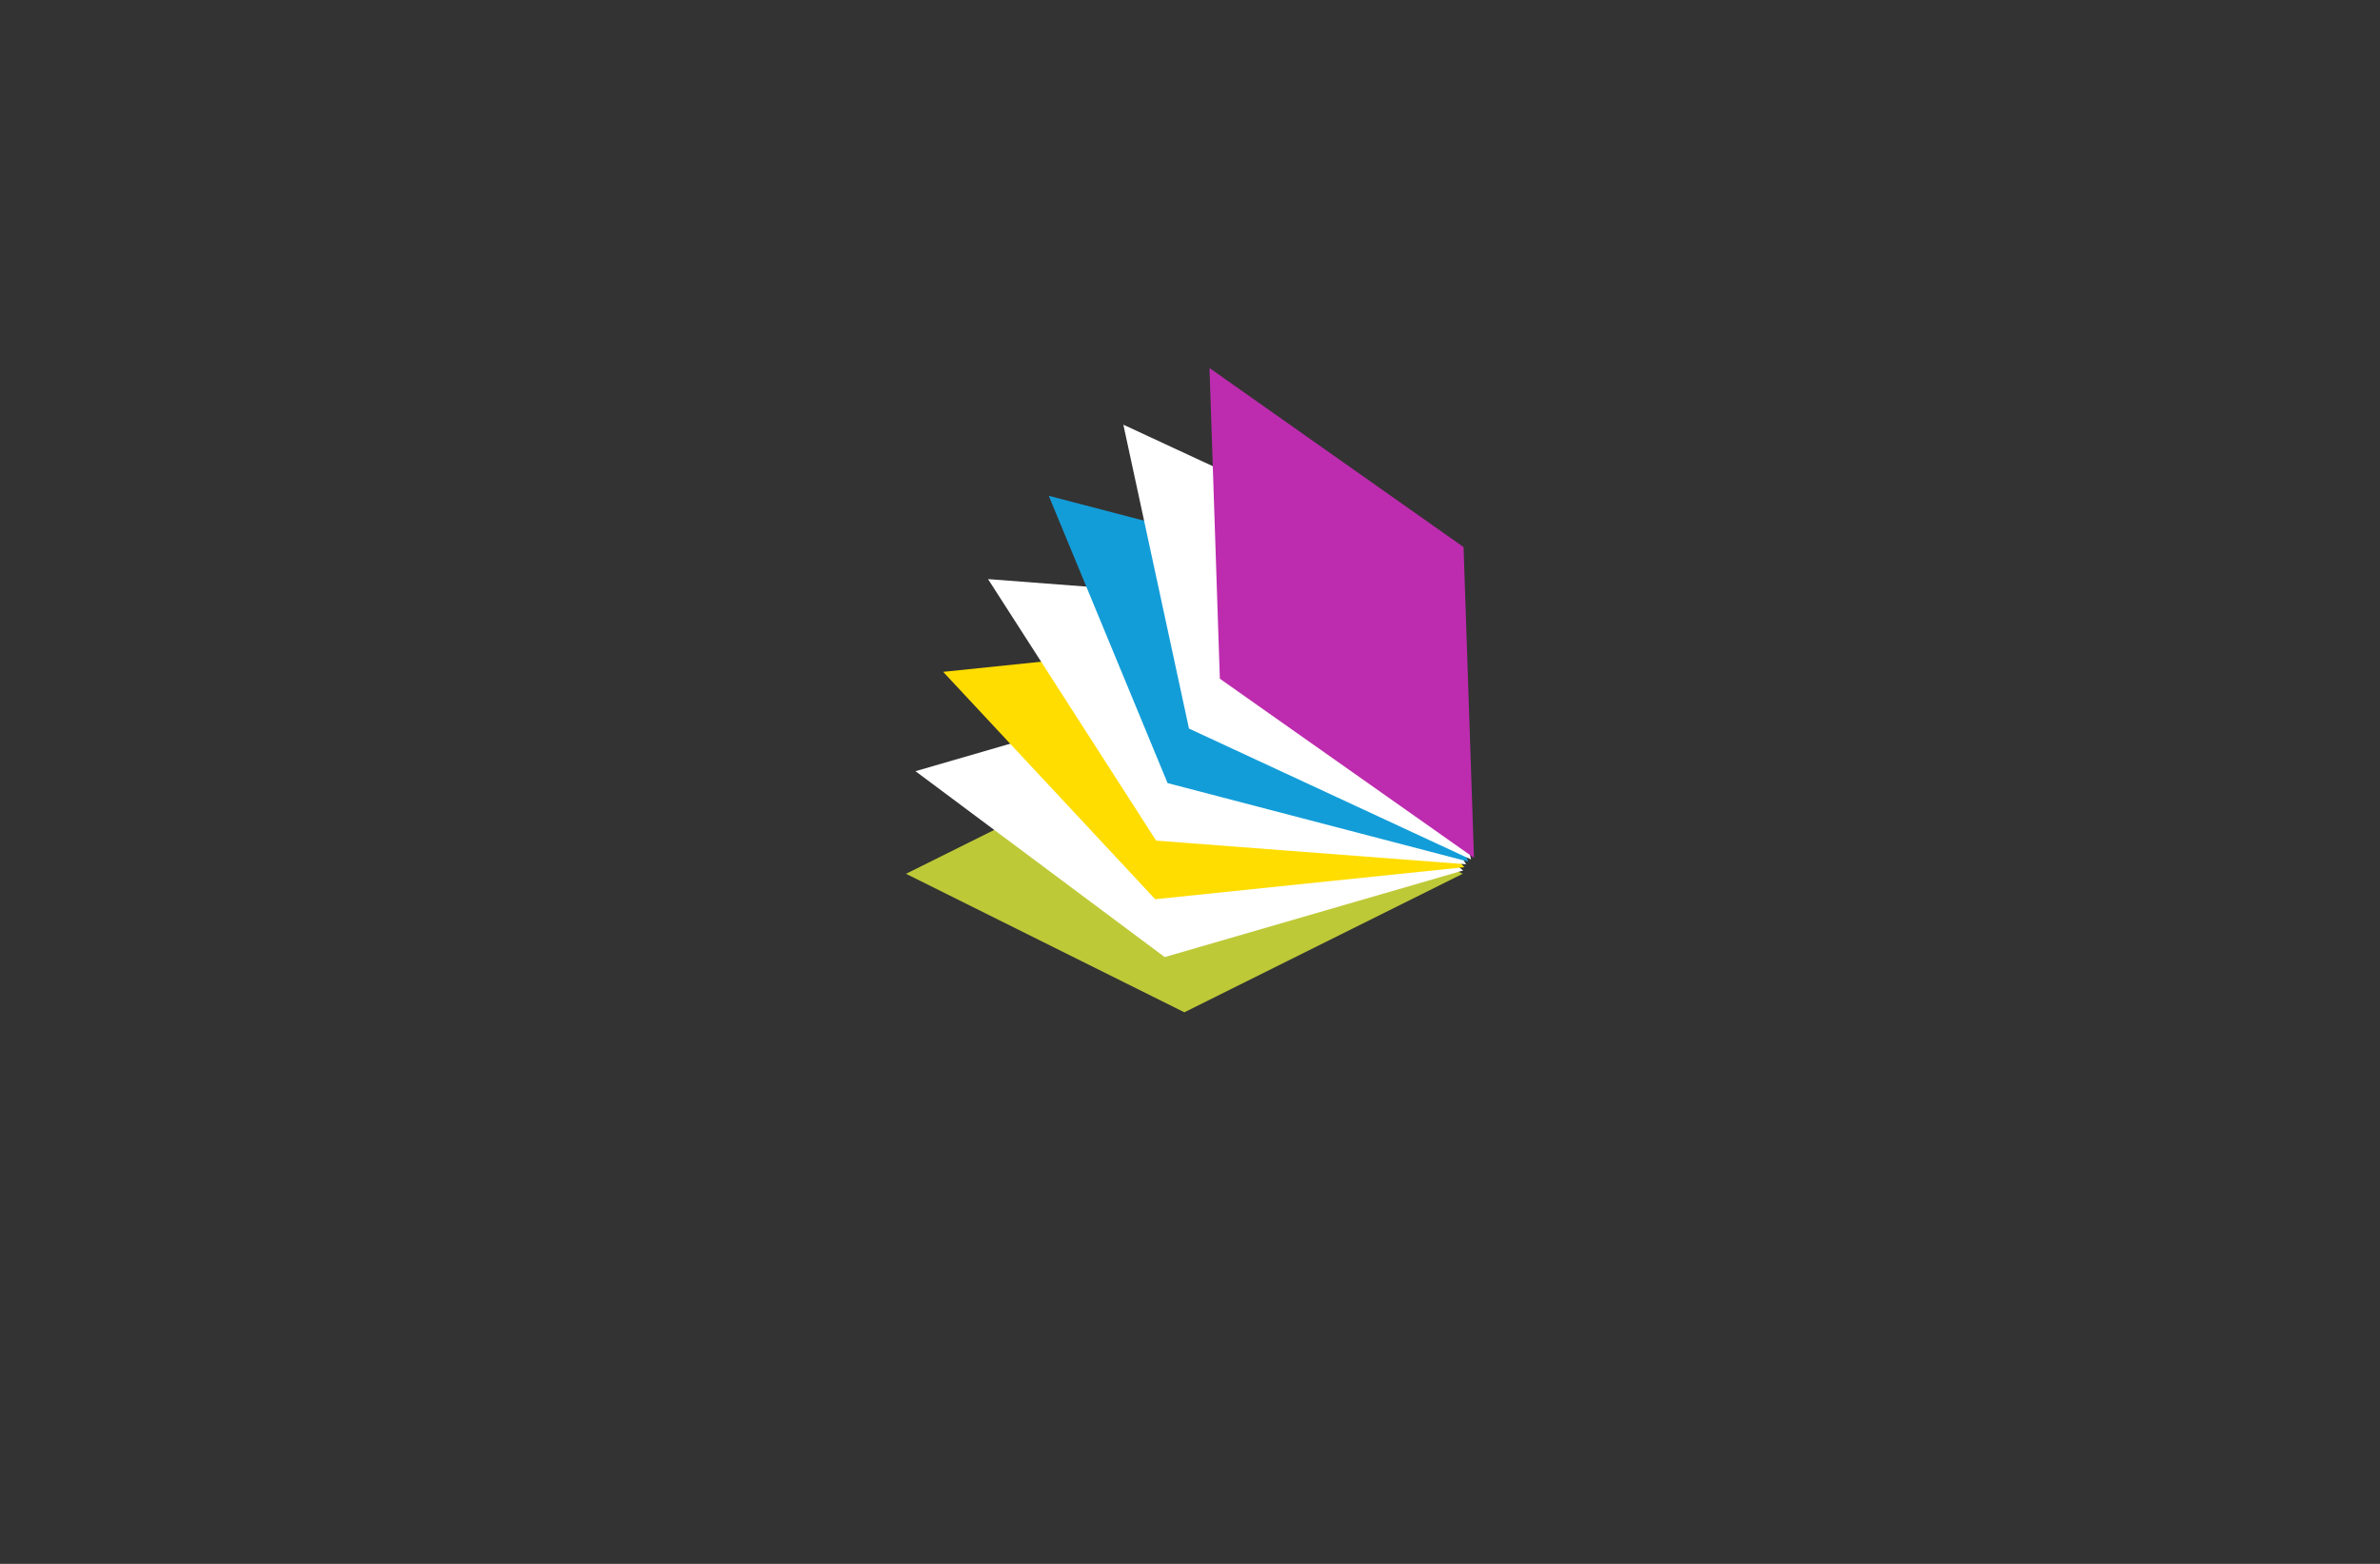 <?xml version="1.0" encoding="utf-8"?>
<!-- Generator: Adobe Illustrator 27.8.1, SVG Export Plug-In . SVG Version: 6.00 Build 0)  -->
<svg version="1.1" xmlns="http://www.w3.org/2000/svg" xmlns:xlink="http://www.w3.org/1999/xlink" x="0px" y="0px"
	 viewBox="0 0 350 230" style="enable-background:new 0 0 350 230;" xml:space="preserve">
<rect x="0" y="0" width="350" height="230" fill="#333333" stroke="none"/>
<style type="text/css">
	.st0{fill:#434947;}
	.st1{fill:#FFFFFF;}
	.st2{fill:#00E9E9;}
	.st3{fill:#A06EFF;}
	.st4{fill:#FF5F81;}
	.st5{fill:#192E40;}
	.st6{fill:#FFDD00;}
	.st7{fill:#FF3D9B;}
	.st8{fill:#00BAEB;}
	.st9{fill:#09093C;}
	.st10{fill:#35AF9D;}
	.st11{fill:#00BAFA;}
	.st12{fill:#FFC300;}
	.st13{fill:#064037;}
	.st14{fill:#6D919C;}
	.st15{fill:#67B8FD;}
	.st16{fill:#464758;}
	.st17{fill:url(#SVGID_1_);}
	.st18{fill:none;}
	.st19{fill:#DE3B0F;}
	.st20{fill:#E86317;}
	.st21{fill:#F09C29;}
	.st22{fill:#708D23;}
	.st23{fill:#9BC344;}
	.st24{fill:url(#SVGID_00000029039991143765206030000003801453710352287656_);}
	.st25{fill:url(#SVGID_00000008119331072834551430000008208216236754144422_);}
	.st26{fill:#4EB8FF;}
	.st27{fill:#EC008B;}
	.st28{fill:#F7C211;}
	.st29{fill:#B8E5E7;}
	.st30{fill:#232740;}
	.st31{fill:none;stroke:#232740;stroke-width:4;stroke-linecap:round;stroke-linejoin:round;stroke-miterlimit:10;}
	.st32{fill:#00B4D7;}
	.st33{fill:#FF2C3D;}
	.st34{fill:#FF8B00;}
	.st35{fill:#00B896;}
	.st36{fill:#FFC70E;}
	.st37{fill:#6A44A5;}
	.st38{fill:#232740;stroke:#232740;stroke-width:4;stroke-linecap:round;stroke-linejoin:round;stroke-miterlimit:10;}
	.st39{fill:#05ACED;}
	.st40{fill:#EA008A;}
	.st41{fill:#231F20;}
	.st42{fill:#FDF002;}
	.st43{fill:#BEC938;}
	.st44{fill:#139DD8;}
	.st45{fill:#BD2CAE;}
	.st46{fill:url(#SVGID_00000174596641557860148900000016548599784342223254_);}
	.st47{fill:#BDC938;}
	.st48{fill:#62B0D3;}
	.st49{fill:url(#SVGID_00000031187267749014182300000014338793070993076865_);}
	.st50{fill:#212121;}
	.st51{fill:#FF3927;}
	.st52{fill:#1A8DFF;}
	.st53{fill:#FFD500;}
	.st54{fill:#606060;}
	.st55{fill:#26A6DF;}
</style>
<g id="Layer_1">
</g>
<g id="Layer_2">
</g>
<g id="Layer_3">
</g>
<g id="Layer_4">
</g>
<g id="Layer_5">
</g>
<g id="Layer_6">
</g>
<g id="Layer_7">
</g>
<g id="Layer_8">
</g>
<g id="Layer_9">
</g>
<g id="Layer_10">
</g>
<g id="Layer_11">
	<polygon id="XMLID_2128_" class="st43" points="174.17,108.15 133.24,128.51 174.17,148.88 215.1,128.51 	"/>
	<polygon id="XMLID_4713_" class="st1" points="178.54,100.68 134.63,113.42 171.28,140.76 215.18,128.02 	"/>
	<polygon id="XMLID_4712_" class="st6" points="184.17,94.11 138.7,98.81 169.88,132.25 215.35,127.54 	"/>
	<polygon id="XMLID_4443_" class="st1" points="190.89,88.65 145.3,85.17 170.02,123.63 215.61,127.11 	"/>
	<polygon id="XMLID_4442_" class="st44" points="198.47,84.47 154.23,72.92 171.7,115.17 215.93,126.72 	"/>
	<polygon id="XMLID_3547_" class="st1" points="206.67,81.71 165.2,62.46 174.85,107.15 216.32,126.4 	"/>
	<polygon id="XMLID_3545_" class="st45" points="215.23,80.46 177.87,54.13 179.39,99.82 216.76,126.16 	"/>
</g>
<g id="Layer_12">
</g>
<g id="Layer_13">
</g>
<g id="Layer_14">
</g>
<g id="Layer_15">
</g>
</svg>
